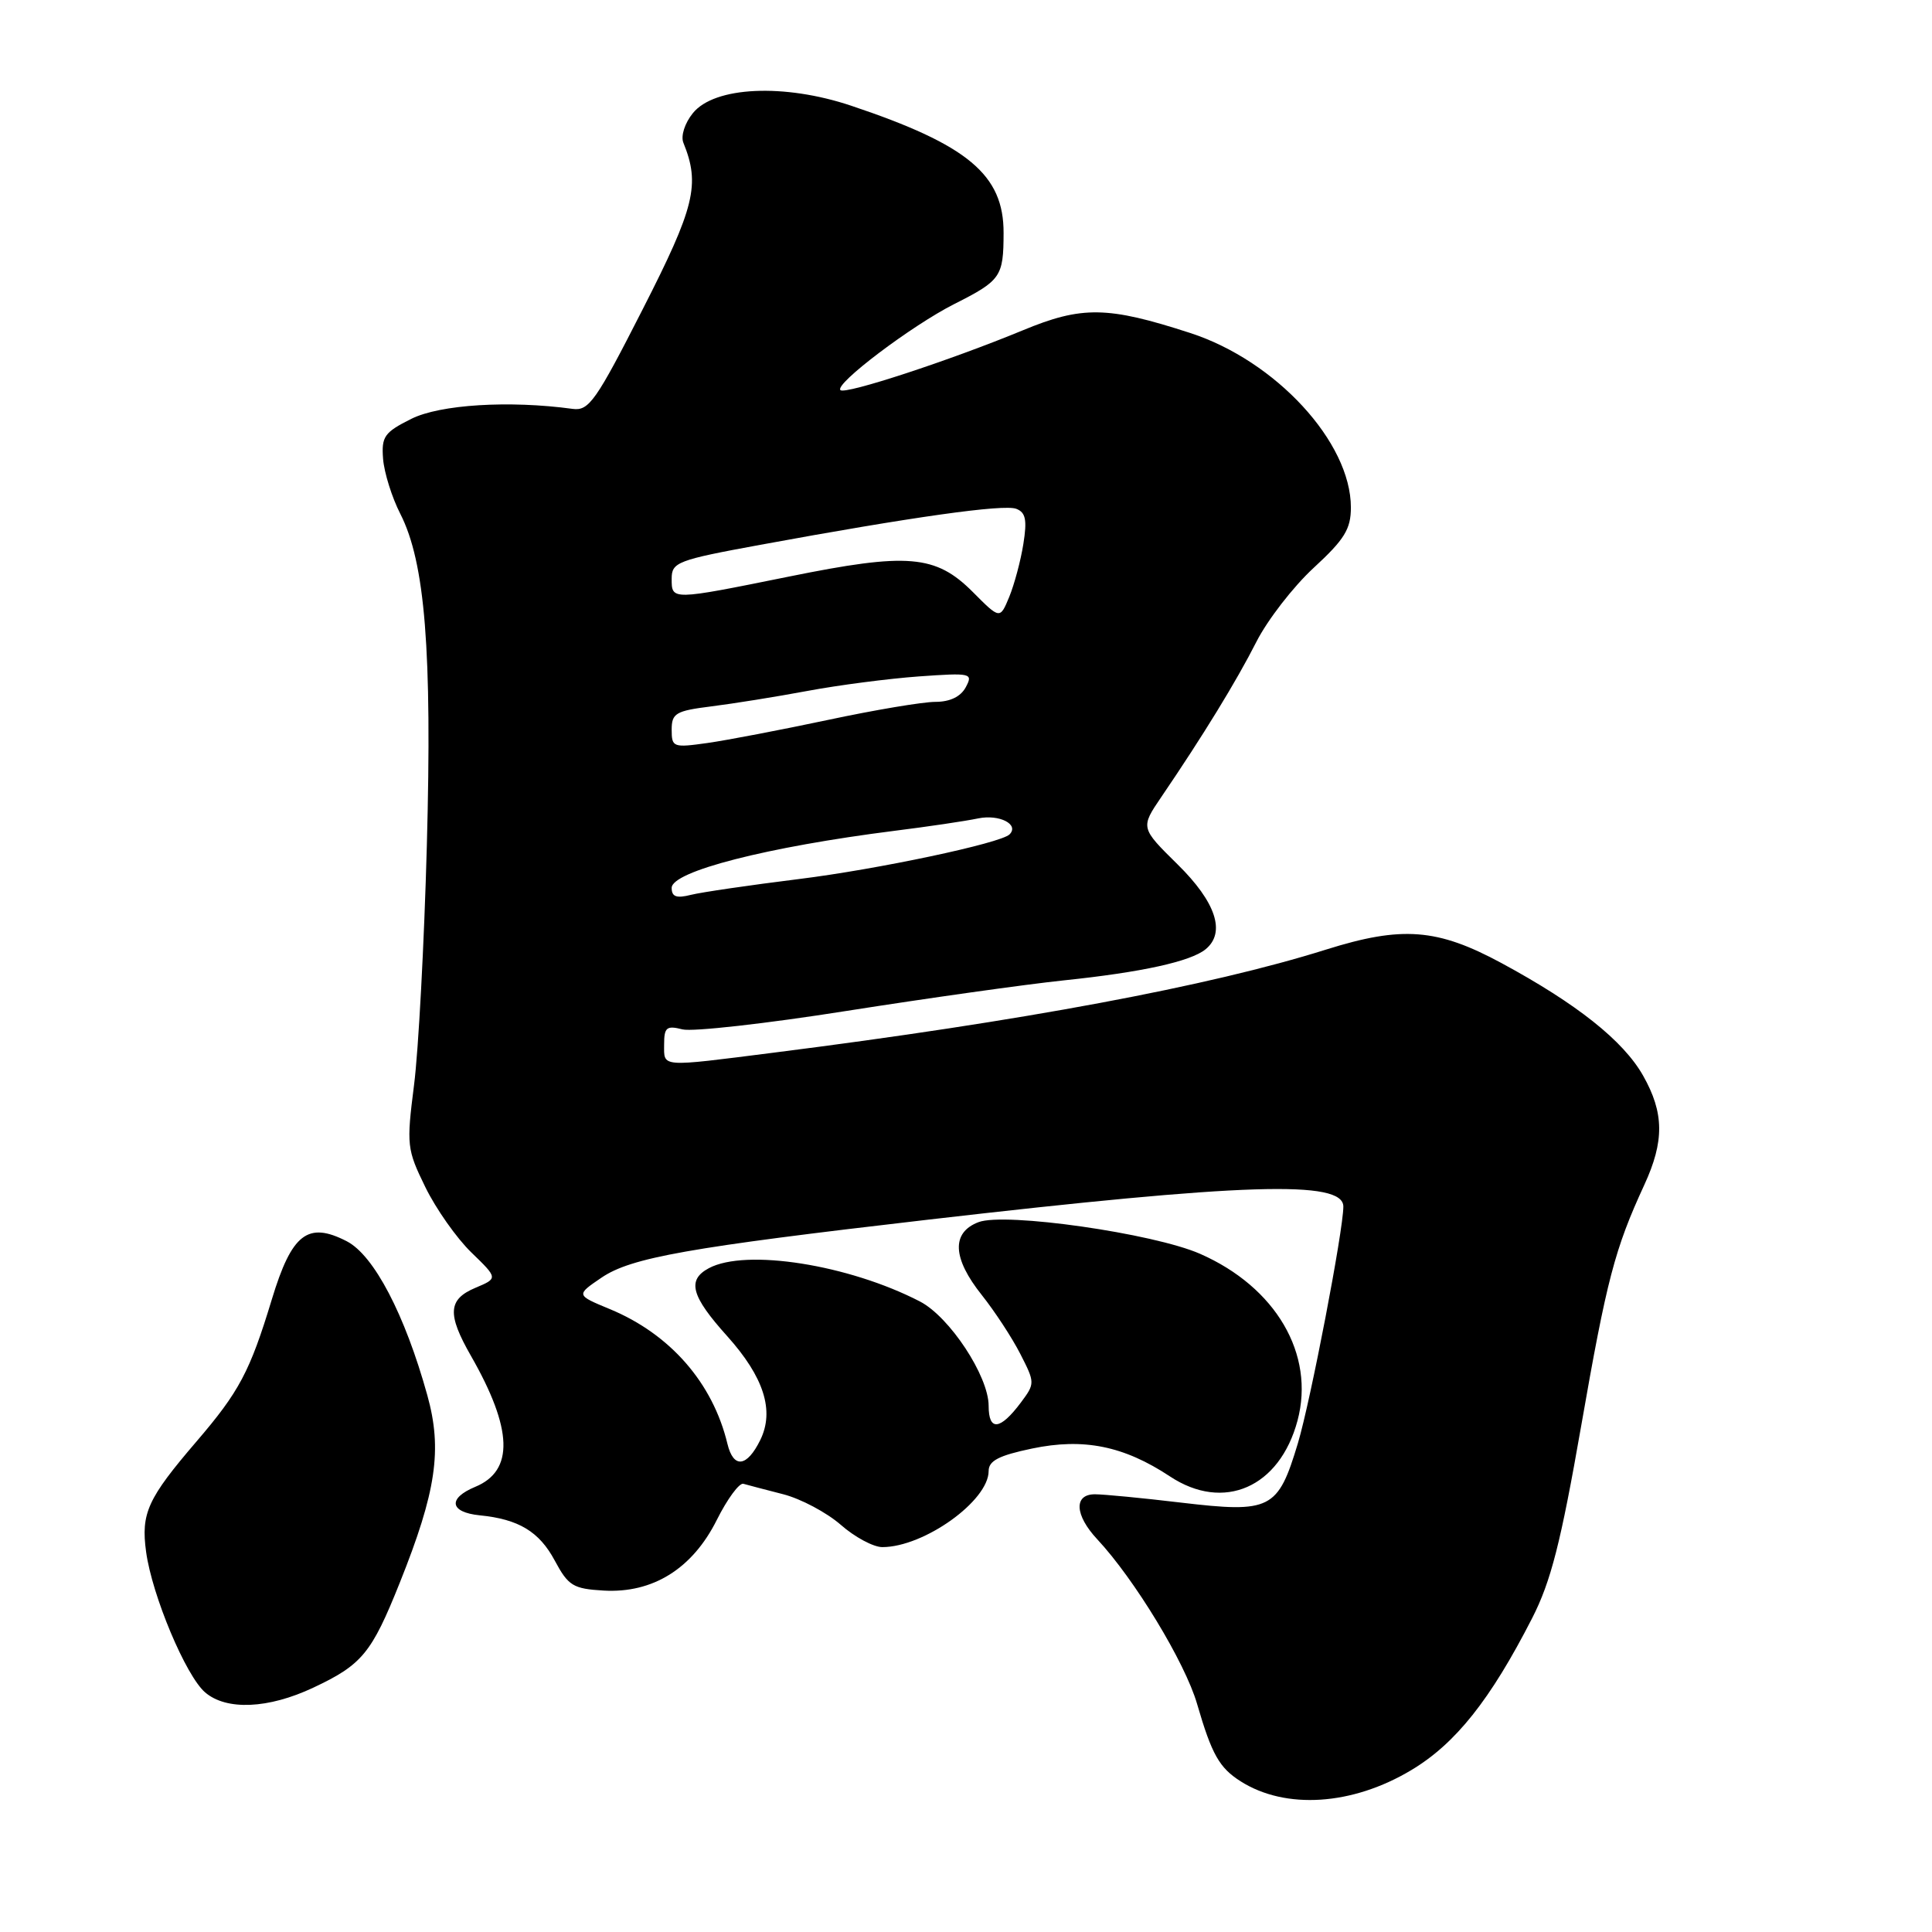 <?xml version="1.0" encoding="UTF-8" standalone="no"?>
<!DOCTYPE svg PUBLIC "-//W3C//DTD SVG 1.1//EN" "http://www.w3.org/Graphics/SVG/1.1/DTD/svg11.dtd" >
<svg xmlns="http://www.w3.org/2000/svg" xmlns:xlink="http://www.w3.org/1999/xlink" version="1.1" viewBox="0 0 256 256">
 <g >
 <path fill="currentColor"
d=" M 187.00 234.55 C 192.87 231.04 197.48 225.24 203.02 214.41 C 205.50 209.56 206.82 204.40 209.52 188.91 C 212.90 169.54 213.96 165.50 217.88 157.00 C 220.55 151.21 220.51 147.46 217.72 142.53 C 215.10 137.90 208.94 133.01 198.95 127.61 C 190.45 123.02 185.77 122.66 175.69 125.83 C 160.27 130.68 135.47 135.31 102.54 139.48 C 87.32 141.41 88.00 141.46 88.00 138.39 C 88.00 136.13 88.32 135.86 90.44 136.40 C 91.78 136.73 101.57 135.63 112.19 133.95 C 122.81 132.28 135.78 130.45 141.00 129.90 C 151.28 128.83 157.78 127.40 159.75 125.78 C 162.45 123.57 161.12 119.54 156.05 114.55 C 151.11 109.68 151.11 109.68 153.89 105.59 C 159.39 97.51 163.84 90.25 166.47 85.06 C 167.94 82.16 171.36 77.74 174.07 75.24 C 178.15 71.48 179.00 70.11 179.00 67.24 C 179.00 58.60 169.05 47.80 157.70 44.12 C 146.76 40.57 143.37 40.51 135.50 43.78 C 125.87 47.76 111.98 52.32 111.36 51.69 C 110.55 50.88 120.82 43.13 126.44 40.29 C 132.62 37.17 132.97 36.68 132.98 30.88 C 133.01 23.16 128.26 19.19 112.79 14.01 C 103.91 11.03 94.66 11.46 91.81 14.99 C 90.73 16.32 90.19 18.02 90.55 18.91 C 92.80 24.45 92.08 27.42 85.15 41.00 C 78.97 53.14 78.03 54.47 75.89 54.18 C 67.47 53.03 58.30 53.60 54.50 55.50 C 50.92 57.29 50.53 57.85 50.76 60.81 C 50.91 62.64 51.93 65.91 53.04 68.08 C 56.33 74.52 57.26 86.21 56.56 112.00 C 56.21 124.93 55.45 139.23 54.86 143.79 C 53.85 151.74 53.91 152.29 56.36 157.30 C 57.76 160.17 60.51 164.07 62.45 165.95 C 65.99 169.38 65.99 169.38 63.00 170.64 C 59.36 172.17 59.23 174.12 62.41 179.67 C 67.95 189.36 68.13 194.88 62.98 197.01 C 59.29 198.54 59.58 200.39 63.58 200.79 C 68.73 201.30 71.45 202.95 73.50 206.77 C 75.31 210.14 75.93 210.52 80.00 210.76 C 86.51 211.13 91.75 207.86 94.98 201.40 C 96.37 198.62 97.96 196.46 98.50 196.61 C 99.05 196.77 101.42 197.39 103.76 197.99 C 106.11 198.59 109.54 200.42 111.40 202.04 C 113.25 203.67 115.73 205.00 116.91 205.00 C 122.43 205.00 131.00 198.87 131.00 194.92 C 131.00 193.56 132.35 192.86 136.75 191.94 C 143.58 190.51 148.91 191.59 155.02 195.63 C 162.15 200.35 169.56 197.10 171.93 188.23 C 174.27 179.45 169.06 170.54 159.00 166.13 C 152.80 163.42 133.16 160.61 129.66 161.94 C 126.04 163.32 126.19 166.71 130.10 171.61 C 131.80 173.75 134.10 177.25 135.19 179.39 C 137.15 183.22 137.15 183.32 135.28 185.83 C 132.52 189.52 131.00 189.68 131.00 186.28 C 131.00 182.34 125.82 174.48 121.89 172.45 C 112.46 167.57 98.83 165.42 93.93 168.04 C 91.00 169.61 91.57 171.73 96.37 177.06 C 101.22 182.47 102.64 186.91 100.75 190.79 C 98.98 194.41 97.19 194.63 96.39 191.32 C 94.45 183.24 88.80 176.77 80.80 173.46 C 76.31 171.60 76.31 171.60 79.71 169.29 C 83.64 166.63 91.13 165.30 123.00 161.61 C 164.98 156.76 178.00 156.35 178.00 159.88 C 178.00 163.02 173.66 185.62 171.98 191.23 C 169.33 200.04 168.40 200.51 156.46 199.10 C 151.35 198.49 146.22 198.00 145.08 198.00 C 142.26 198.00 142.40 200.75 145.38 203.95 C 150.33 209.25 157.03 220.29 158.62 225.78 C 160.57 232.48 161.56 234.24 164.40 236.04 C 170.35 239.81 179.19 239.23 187.00 234.55 Z  M 41.50 223.63 C 47.97 220.59 49.23 219.07 52.96 209.75 C 57.81 197.64 58.63 192.08 56.62 184.87 C 53.65 174.17 49.55 166.34 45.96 164.48 C 40.79 161.81 38.66 163.46 36.02 172.17 C 33.11 181.76 31.70 184.40 26.04 191.00 C 19.55 198.57 18.66 200.51 19.36 205.63 C 20.15 211.41 24.63 222.07 27.18 224.25 C 30.00 226.67 35.55 226.43 41.50 223.63 Z  M 89.00 117.65 C 89.00 115.46 101.67 112.22 118.50 110.09 C 122.90 109.54 127.91 108.80 129.63 108.44 C 132.42 107.87 135.09 109.24 133.77 110.56 C 132.61 111.73 116.27 115.19 105.85 116.48 C 99.40 117.28 92.97 118.22 91.56 118.57 C 89.63 119.06 89.00 118.83 89.00 117.65 Z  M 89.00 96.69 C 89.00 94.51 89.54 94.19 94.25 93.60 C 97.14 93.24 102.88 92.32 107.00 91.55 C 111.12 90.78 117.76 89.92 121.75 89.63 C 128.70 89.14 128.96 89.20 127.97 91.06 C 127.30 92.31 125.88 93.00 123.95 93.00 C 122.31 93.00 115.91 94.07 109.73 95.39 C 103.55 96.70 96.36 98.08 93.75 98.45 C 89.20 99.09 89.00 99.02 89.00 96.69 Z  M 128.91 78.45 C 123.98 73.51 120.30 73.20 104.54 76.40 C 88.91 79.56 89.00 79.56 89.00 76.68 C 89.00 74.50 89.74 74.21 100.75 72.19 C 120.82 68.50 133.00 66.78 134.66 67.42 C 135.91 67.90 136.11 68.89 135.60 72.08 C 135.25 74.30 134.40 77.45 133.73 79.09 C 132.50 82.06 132.50 82.06 128.91 78.45 Z "/>
</g>
</svg>